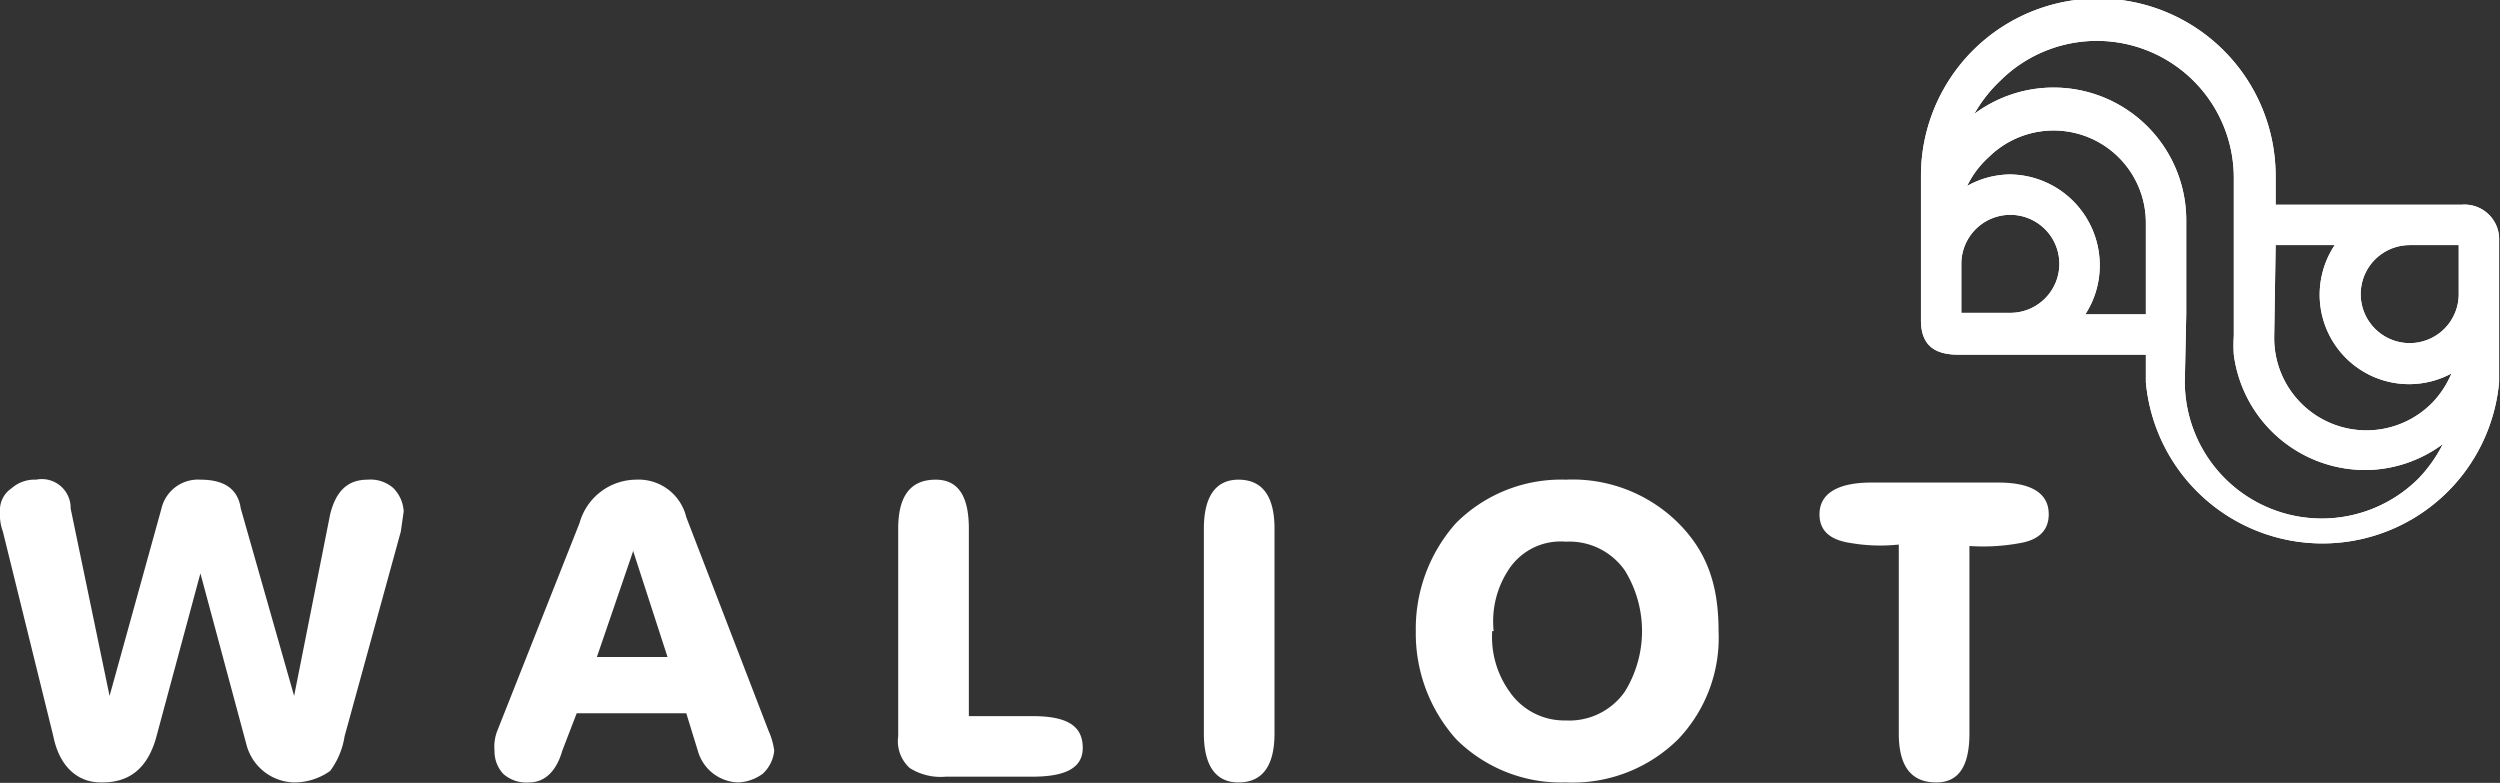 <svg xmlns="http://www.w3.org/2000/svg" viewBox="0 0 173.4 54.3">
  <rect x="0" y="0" width="173.4" height="54.3" fill="#333333" stroke="none"/>
  <defs>
    <style>
      .cls-1,.cls-2{fill:#fff}.cls-2{fill-rule:evenodd}
    </style>
  </defs>
  <g id="Group_3151" data-name="Group 3151" transform="translate(4062.875 -4159.795)">
    <g id="Group_2786" data-name="Group 2786" transform="translate(-4062.875 4159.795)">
      <path id="Path_2340" d="M7 271c-1.7 0-2.9-1.2-3.3-3.2L.2 253.6a3.4 3.4 0 0 1-.2-1.4 1.8 1.8 0 0 1 .8-1.6 2.4 2.4 0 0 1 1.7-.6 2 2 0 0 1 2.4 2l2.7 13 3.6-13a2.6 2.6 0 0 1 2.7-2c1.6 0 2.6.6 2.8 2l3.7 13 2.5-12.6c.4-1.6 1.2-2.4 2.6-2.4a2.4 2.4 0 0 1 1.8.6 2.5 2.5 0 0 1 .7 1.6l-.2 1.4-3.9 14.2a5.4 5.4 0 0 1-1 2.4 4.3 4.3 0 0 1-2.5.8 3.5 3.5 0 0 1-3.3-2.6l-3.2-11.9-3.1 11.5c-.6 2-1.8 3-3.7 3zm37.1-21a3.4 3.4 0 0 1 3.5 2.6l5.7 14.8a5 5 0 0 1 .4 1.4 2.5 2.5 0 0 1-.8 1.6 3.1 3.1 0 0 1-1.7.6 3 3 0 0 1-2.8-2.2l-.8-2.6H40l-1 2.6c-.4 1.4-1.2 2.2-2.3 2.2a2.4 2.4 0 0 1-1.8-.6 2.3 2.3 0 0 1-.6-1.6 3 3 0 0 1 .2-1.4l5.7-14.4a4.1 4.1 0 0 1 4-3zm-.2 5l-2.5 7.3h4.9l-2.4-7.4zm18.4-1.6c0-2.2.8-3.4 2.6-3.4 1.6 0 2.3 1.2 2.3 3.4v13h4.4c2.3 0 3.5.6 3.5 2.2 0 1.4-1.2 2-3.5 2h-6a4 4 0 0 1-2.5-.6 2.5 2.5 0 0 1-.8-2.2zm26.1 14.2c0 2.2-.8 3.4-2.5 3.4-1.6 0-2.4-1.2-2.4-3.4v-14.2c0-2.2.8-3.4 2.4-3.4 1.7 0 2.5 1.2 2.5 3.4zm9.8-7.1a11 11 0 0 1 2.8-7.5 10.3 10.3 0 0 1 7.6-3 10.4 10.4 0 0 1 7.8 3c2 2 2.8 4.3 2.8 7.5a10.2 10.2 0 0 1-2.8 7.5 10.4 10.4 0 0 1-7.8 3 10.3 10.3 0 0 1-7.6-3 11 11 0 0 1-2.8-7.5zm5.3 0a6.5 6.5 0 0 0 1.2 4.2 4.6 4.6 0 0 0 3.9 2 4.7 4.7 0 0 0 4.1-2 8 8 0 0 0 0-8.4 4.7 4.7 0 0 0-4.1-2 4.3 4.3 0 0 0-4 2 6.5 6.5 0 0 0-1 4.2zm28.2-6a12.1 12.1 0 0 1-3.3-.1c-1.4-.2-2.2-.8-2.2-2 0-1.4 1.2-2.2 3.6-2.2h8.8c2.4 0 3.5.8 3.5 2.2 0 1.2-.8 1.8-2 2a14 14 0 0 1-3.5.2v13c0 2.2-.7 3.4-2.3 3.4-1.8 0-2.6-1.2-2.6-3.4z" class="cls-1" data-name="Path 2340" transform="translate(0 -216.73)"/>
      <path id="Path_5041" d="M2.8 18.3a3.4 3.4 0 1 1 3.4 3.4H2.8zm9.6 0a6.3 6.3 0 0 0-6.2-6.2 6.2 6.2 0 0 0-3 .8 6.5 6.5 0 0 1 1.5-2 6.4 6.4 0 0 1 10.9 4.5v6.4h-4.2a6.2 6.2 0 0 0 1-3.4zm6 3.5v-6.4A9.2 9.2 0 0 0 3.7 7.9a9.7 9.7 0 0 1 1.8-2.3 9.5 9.5 0 0 1 16.2 6.7v11a10 10 0 0 0 0 1.3 9.2 9.2 0 0 0 9.2 8 9.1 9.1 0 0 0 5.3-1.8 9.8 9.8 0 0 1-1.7 2.4 9.5 9.5 0 0 1-16.2-6.7zm6.2-4.8h4.1a6.2 6.2 0 0 0 8.1 8.9 6.7 6.7 0 0 1-1.3 2 6.4 6.4 0 0 1-11-4.5zm0-2.8v-2a12.3 12.3 0 0 0-24.6 0v10c0 1.8 1 2.4 2.6 2.4h13v1.9a12.3 12.3 0 0 0 24.5 0v-9.8a2.4 2.4 0 0 0-2.6-2.5h-13zm9.3 9.6a3.4 3.4 0 1 1 0-6.8h3.4v3.4a3.4 3.4 0 0 1-3.4 3.4z" class="cls-2" data-name="Path 5041" transform="translate(133.238 0)"/>
    </g>
    <path id="Path_5152" d="M2.8 18.3a3.4 3.4 0 1 1 3.4 3.4H2.8zm9.6 0a6.3 6.3 0 0 0-6.2-6.2 6.2 6.2 0 0 0-3 .8 6.5 6.5 0 0 1 1.5-2 6.4 6.4 0 0 1 10.9 4.5v6.4h-4.2a6.2 6.2 0 0 0 1-3.4zm6 3.5v-6.4A9.2 9.2 0 0 0 3.7 7.9a9.7 9.7 0 0 1 1.8-2.3 9.5 9.5 0 0 1 16.2 6.7v11a10 10 0 0 0 0 1.3 9.2 9.2 0 0 0 9.2 8 9.1 9.1 0 0 0 5.3-1.8 9.8 9.8 0 0 1-1.7 2.4 9.5 9.5 0 0 1-16.2-6.7zm6.2-4.8h4.1a6.2 6.2 0 0 0 8.1 8.9 6.7 6.7 0 0 1-1.3 2 6.4 6.4 0 0 1-11-4.5zm0-2.8v-2a12.3 12.3 0 0 0-24.6 0v10c0 1.8 1 2.4 2.6 2.4h13v1.9a12.3 12.3 0 0 0 24.5 0v-9.8a2.4 2.4 0 0 0-2.6-2.5h-13zm9.3 9.6a3.4 3.4 0 1 1 0-6.8h3.4v3.4a3.4 3.4 0 0 1-3.4 3.4z" class="cls-2" data-name="Path 5152" transform="translate(-3929.638 4159.795)"/>
  </g>
</svg>
